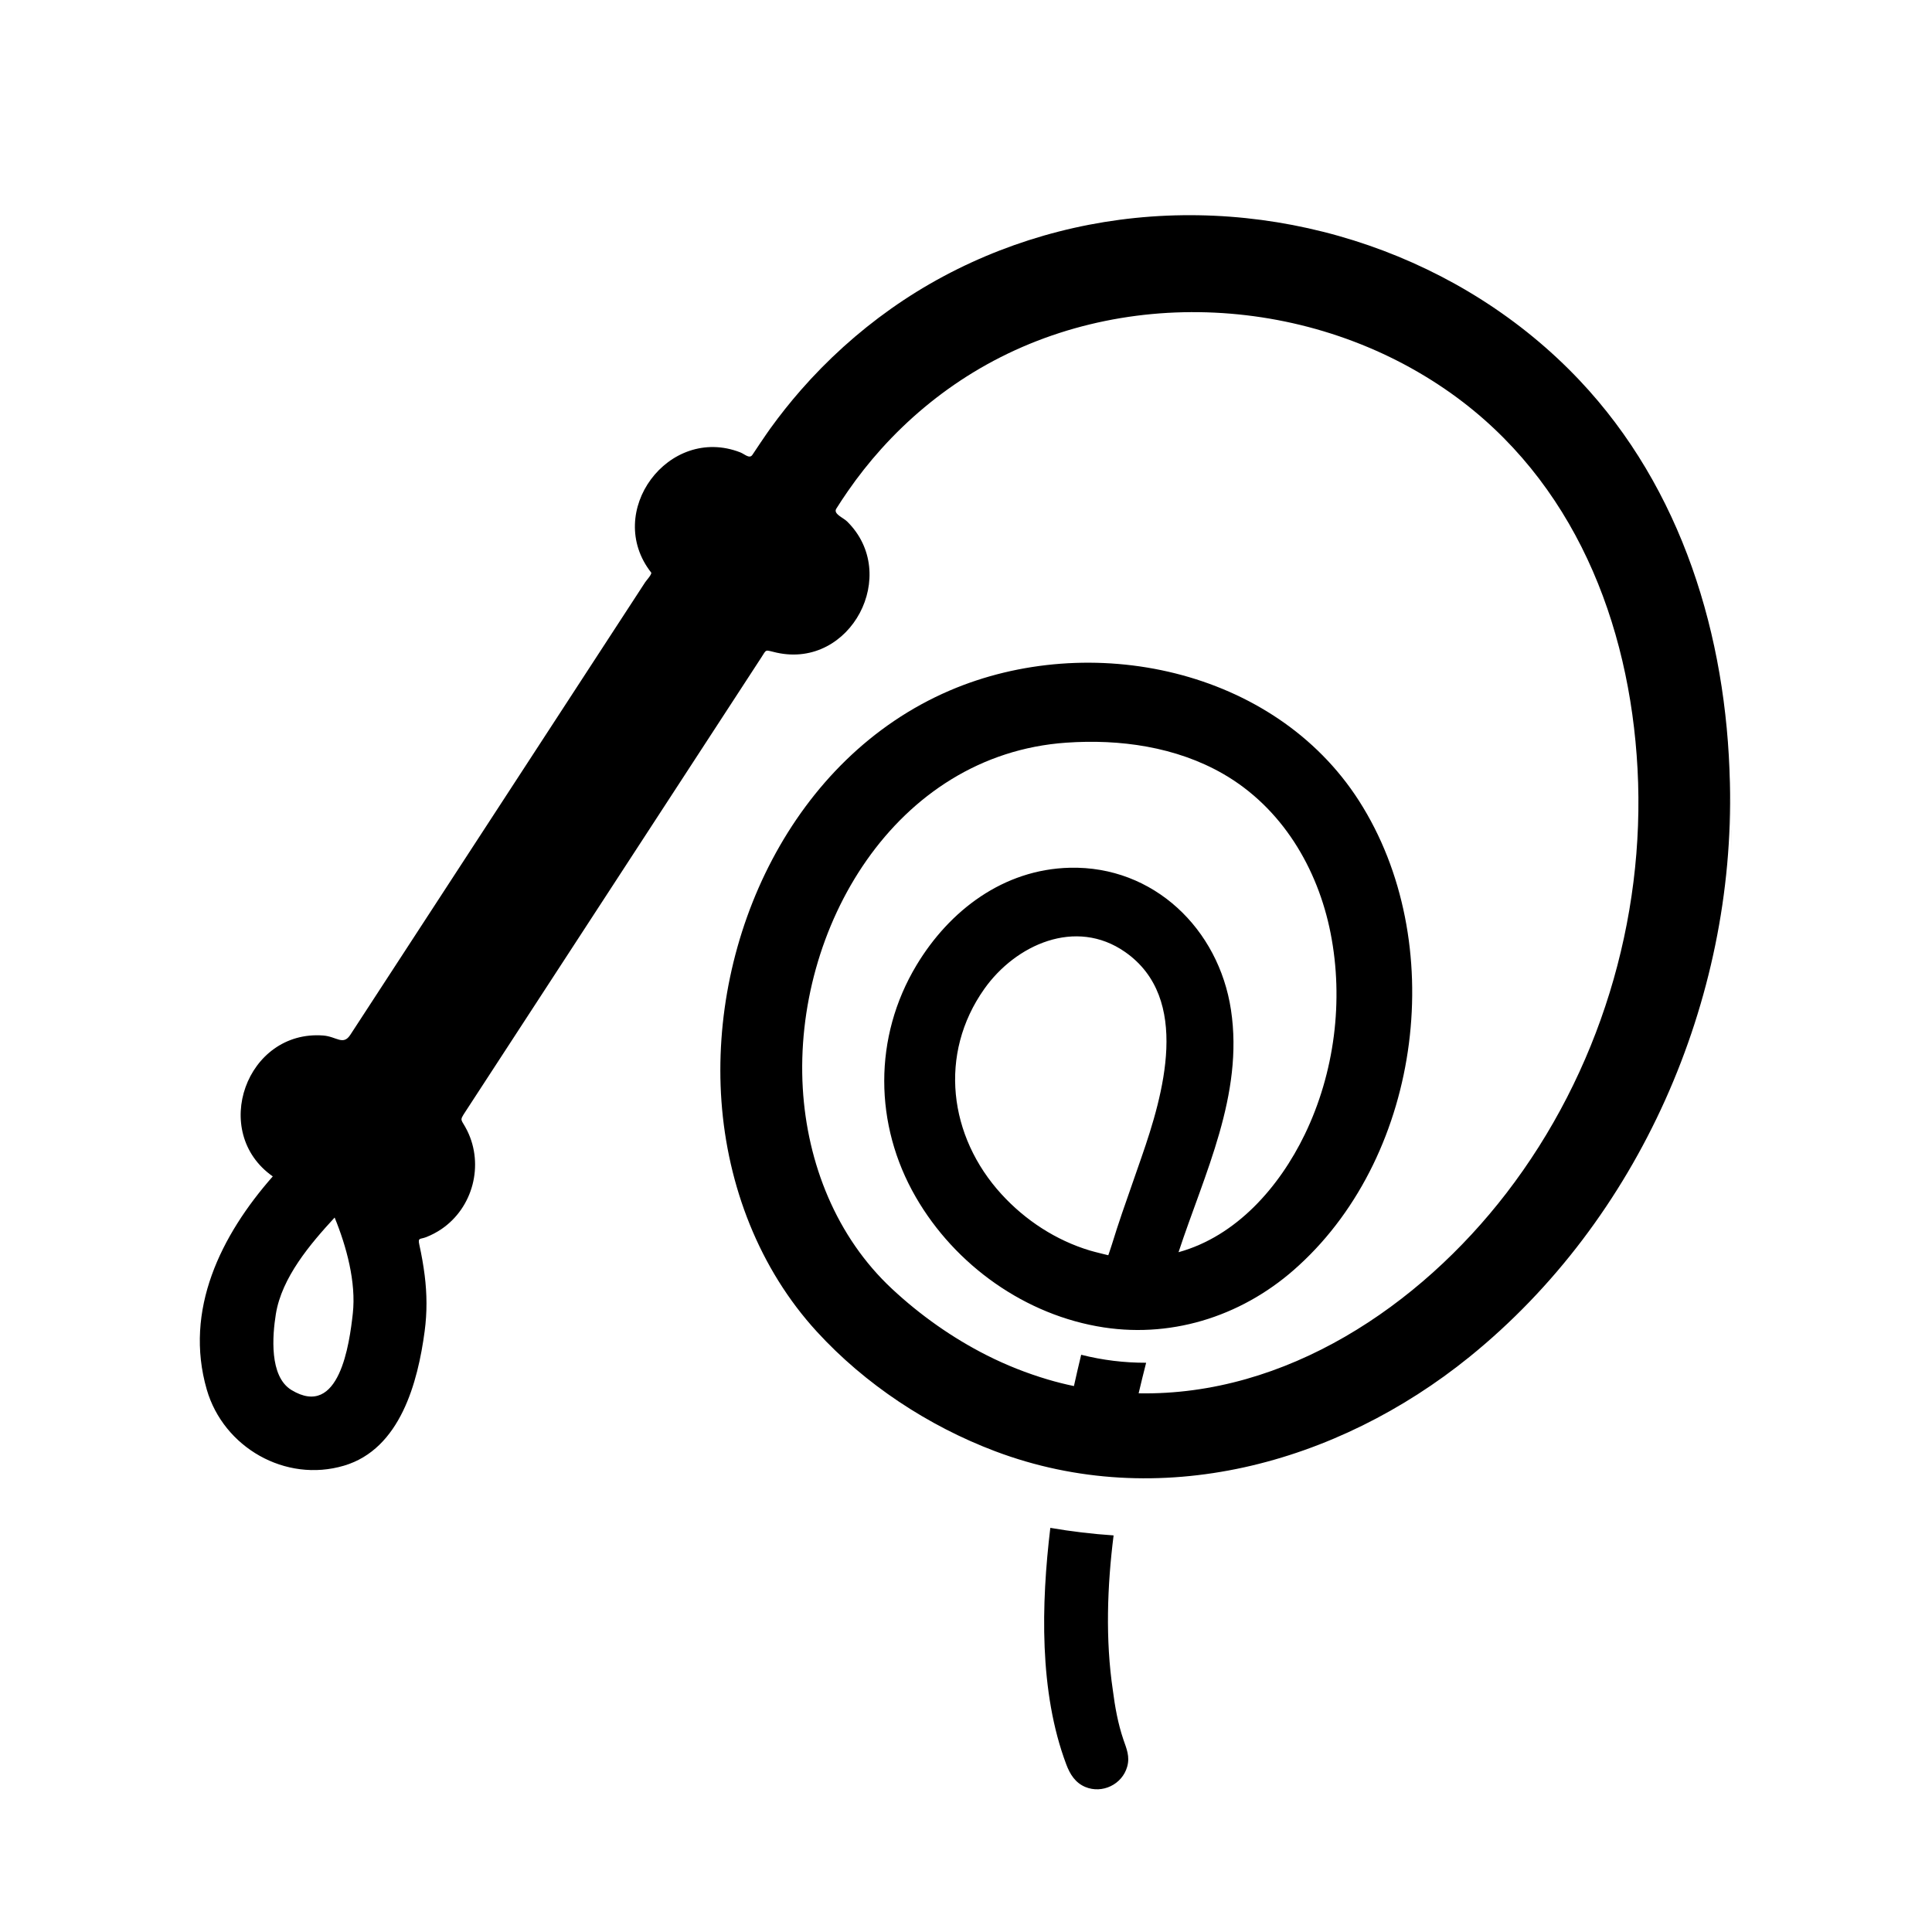 <?xml version="1.0" encoding="UTF-8" standalone="no"?>
<svg
   xmlns:dc="http://purl.org/dc/elements/1.1/"
   xmlns:cc="http://creativecommons.org/ns#"
   xmlns:rdf="http://www.w3.org/1999/02/22-rdf-syntax-ns#"
   xmlns:svg="http://www.w3.org/2000/svg"
   xmlns="http://www.w3.org/2000/svg"
   xmlns:sodipodi="http://sodipodi.sourceforge.net/DTD/sodipodi-0.dtd"
   xmlns:inkscape="http://www.inkscape.org/namespaces/inkscape"
   width="20"
   height="20"
   viewBox="0 0 20 20"
   version="1.1"
   id="svg838"
   inkscape:version="1.0.1 (3bc2e813f5, 2020-09-07)"
   sodipodi:docname="bg_slaver.svg">
  <defs
     id="defs832" />
  <sodipodi:namedview
     id="base"
     pagecolor="#ffffff"
     bordercolor="#666666"
     borderopacity="1.0"
     inkscape:pageopacity="0.0"
     inkscape:pageshadow="2"
     inkscape:zoom="15.839192"
     inkscape:cx="12.686043"
     inkscape:cy="10.77133"
     inkscape:document-units="mm"
     inkscape:current-layer="layer1"
     inkscape:document-rotation="0"
     showgrid="false"
     units="px"
     inkscape:window-width="1267"
     inkscape:window-height="1040"
     inkscape:window-x="-38"
     inkscape:window-y="226"
     inkscape:window-maximized="0"
     inkscape:pagecheckerboard="true" />
  <g
     inkscape:label="Layer 1"
     inkscape:groupmode="layer"
     id="layer1">
    <g
       id="g2504-9"
       transform="matrix(0.171,0,0,0.171,1.253,1.616)">
      <path
         inkscape:connector-curvature="0"
         d="M 97.396,37.953 C 97.203,29.058 94.496,20.129 88.287,13.564 81.22,6.094 70.61,2.508 60.449,3.855 55.485,4.513 50.69,6.352 46.6,9.249 c -2.001,1.417 -3.834,3.075 -5.448,4.919 -0.65,0.744 -1.267,1.519 -1.845,2.32 -0.256,0.354 -0.969,1.415 -1.078,1.586 -0.18,0.282 -0.467,-0.032 -0.744,-0.14 -4.341,-1.685 -8.282,3.614 -5.382,7.29 -0.004,0.148 -0.298,0.458 -0.375,0.576 -0.346,0.53 -17.541,26.923 -17.846,27.392 -0.439,0.674 -0.831,0.107 -1.644,0.045 -4.653,-0.35 -6.868,5.854 -3.052,8.529 -3.131,3.557 -5.391,8.084 -3.995,12.908 1.011,3.49 4.751,5.66 8.312,4.602 3.401,-1.01 4.466,-5.047 4.878,-8.143 0.151,-1.135 0.143,-2.252 -0.001,-3.389 -0.078,-0.617 -0.187,-1.229 -0.321,-1.836 -0.101,-0.457 0.045,-0.32 0.418,-0.467 0.321,-0.127 0.627,-0.287 0.913,-0.48 1.918,-1.299 2.589,-3.887 1.569,-5.959 -0.365,-0.74 -0.501,-0.557 -0.122,-1.139 0.322,-0.496 17.581,-26.984 17.911,-27.491 0.363,-0.559 0.197,-0.475 0.945,-0.311 4.496,0.988 7.501,-4.757 4.26,-7.944 -0.24,-0.236 -0.852,-0.458 -0.652,-0.774 0.227,-0.361 0.463,-0.718 0.707,-1.069 0.618,-0.892 1.292,-1.746 2.019,-2.553 1.614,-1.794 3.488,-3.362 5.55,-4.619 8.831,-5.388 20.565,-4.699 28.944,1.26 7.417,5.276 10.811,13.883 11.284,22.729 0.49,9.156 -2.345,18.421 -7.941,25.692 -5.27,6.846 -13.35,12.281 -22.261,12.115 0.145,-0.617 0.296,-1.234 0.454,-1.85 -1.336,0.002 -2.635,-0.156 -3.932,-0.484 -0.152,0.631 -0.3,1.262 -0.439,1.895 -0.536,-0.111 -1.064,-0.244 -1.59,-0.4 -1.27,-0.377 -2.507,-0.867 -3.689,-1.465 -2.082,-1.053 -4.027,-2.428 -5.732,-4.018 -3.369,-3.139 -5.138,-7.604 -5.404,-12.15 -0.564,-9.656 5.574,-20.195 15.954,-20.917 3.249,-0.226 6.648,0.249 9.503,1.894 3.538,2.04 5.719,5.695 6.496,9.639 0.803,4.071 0.24,8.461 -1.568,12.194 -1.536,3.17 -4.133,6.152 -7.637,7.119 1.563,-4.754 3.953,-9.527 3.174,-14.672 -0.74,-4.895 -4.678,-8.724 -9.758,-8.602 -4.008,0.097 -7.281,2.574 -9.281,5.902 -2.614,4.35 -2.574,9.651 -0.045,14.03 2.384,4.133 6.65,7.174 11.385,7.895 4.34,0.66 8.612,-0.799 11.813,-3.756 7.465,-6.83 9.08,-19.622 3.637,-28.122 C 69.801,31 58.66,28.7 50.146,32.362 c -9.481,4.077 -14.515,14.899 -13.798,24.86 0.369,5.117 2.285,10.133 5.771,13.938 2.924,3.195 6.749,5.715 10.791,7.242 9.896,3.736 20.697,0.781 28.714,-5.703 10.264,-8.303 16.096,-21.605 15.772,-34.746 -0.056,-2.539 0.25,10.142 0,0 z M 14.03,70.072 c -0.201,1.799 -0.804,6.389 -3.712,4.627 -1.358,-0.824 -1.153,-3.307 -0.947,-4.592 0.357,-2.223 2.089,-4.256 3.56,-5.85 0.713,1.739 1.311,3.919 1.099,5.815 -0.581,5.19 0.154,-1.381 0,0 z m 39.274,-7.224 c -3.199,-3.496 -3.832,-8.488 -1.045,-12.43 1.894,-2.678 5.533,-4.328 8.527,-2.235 4.02,2.81 2.299,8.658 0.993,12.417 -0.392,1.125 -0.782,2.252 -1.175,3.379 -0.219,0.633 -0.421,1.271 -0.621,1.912 -0.083,0.268 -0.217,0.648 -0.217,0.648 0,0 -0.834,-0.199 -1.113,-0.285 -2.05,-0.615 -3.91,-1.83 -5.349,-3.406 -1.366,-1.493 1.362,1.492 0,0 z"
         id="path2500-6" />
      <path
         inkscape:connector-curvature="0"
         d="m 60.042,92.875 c -0.456,-3.059 -0.341,-6.316 0.045,-9.375 -1.283,-0.086 -2.563,-0.238 -3.83,-0.457 -0.551,4.586 -0.689,9.93 0.967,14.324 0.222,0.588 0.54,1.107 1.153,1.363 1.024,0.426 2.229,-0.154 2.532,-1.223 0.178,-0.623 -0.041,-1.1 -0.227,-1.643 -0.328,-0.964 -0.511,-1.981 -0.64,-2.989 -0.178,-1.187 0.307,2.406 0,0 z"
         id="path2502-4" />
    </g>
  </g>
</svg>
